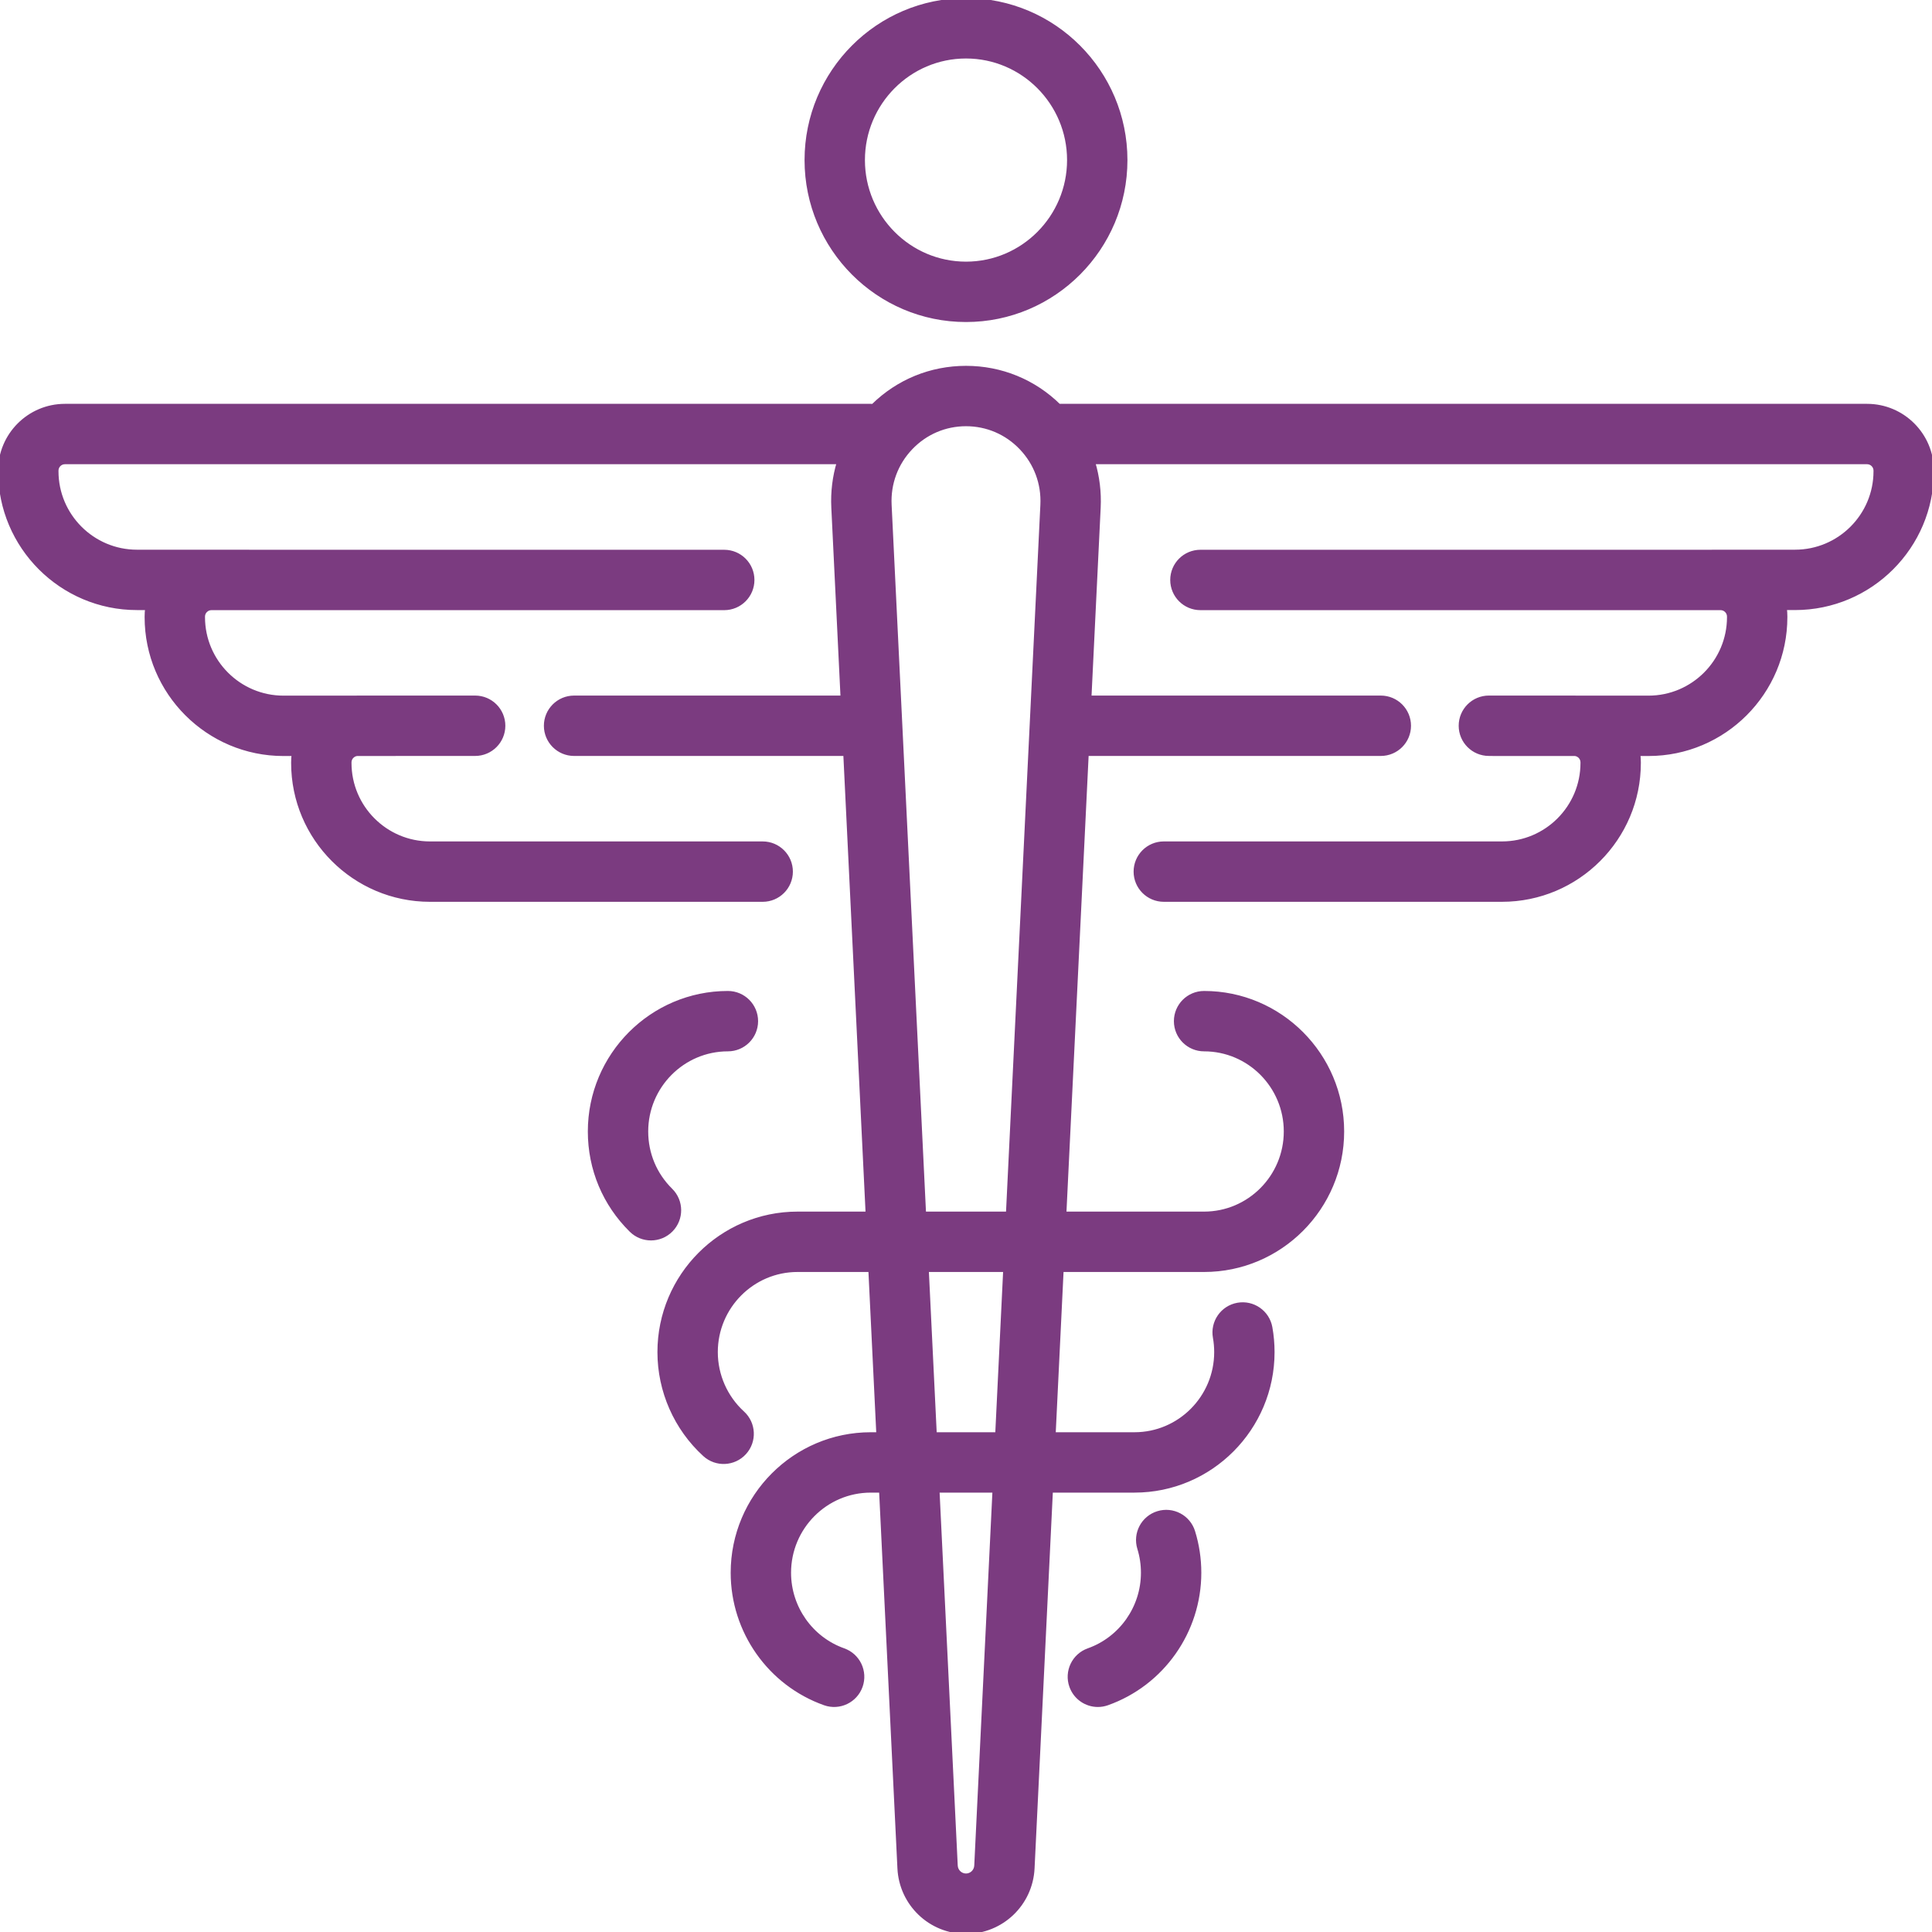 <?xml version="1.0" encoding="iso-8859-1"?>
<!-- Generator: Adobe Illustrator 19.0.0, SVG Export Plug-In . SVG Version: 6.00 Build 0)  -->
<svg version="1.1" id="Layer_1" xmlns="http://www.w3.org/2000/svg" xmlns:xlink="http://www.w3.org/1999/xlink" x="0px" y="0px"
	stroke="#7b3b80" fill="#7b3b80" viewBox="0 0 512.001 512.001" style="enable-background:new 0 0 512.001 512.001;" xml:space="preserve">
<g>
	<g>
		<g>
			<path d="M494.793,107.521H280.632c-6.617-6.503-15.317-10.07-24.632-10.07c-9.325,0-18.035,3.575-24.654,10.092
				c-0.193-0.015-0.388-0.022-0.584-0.022H17.207C7.719,107.521,0,115.24,0,124.728v0.151c0,20.015,16.283,36.297,36.297,36.297
				h2.674c-0.095,0.729-0.144,1.473-0.144,2.229v0.151c0,20.015,16.283,36.297,36.297,36.297h2.669
				c-0.092,0.717-0.139,1.447-0.139,2.188v0.151c0,20.015,16.283,36.297,36.297,36.297h88.172c4.142,0,7.5-3.358,7.5-7.5
				c0-4.142-3.358-7.5-7.5-7.5h-88.172c-11.744,0-21.297-9.554-21.297-21.297v-0.151c0-1.119,0.836-2.045,1.917-2.188h9.997
				c0.181,0,0.36-0.006,0.538-0.019h20.817c4.142,0,7.5-3.358,7.5-7.5c0-4.142-3.358-7.5-7.5-7.5h-31.06
				c-0.273,0-0.544,0.006-0.813,0.019H75.125c-11.743,0-21.297-9.554-21.297-21.297v-0.151c0-1.217,0.99-2.207,2.207-2.207h135.898
				c4.142,0,7.5-3.358,7.5-7.5c0-4.142-3.358-7.5-7.5-7.5H66.314c-0.189-0.014-0.38-0.021-0.572-0.021H36.297
				C24.553,146.177,15,136.623,15,124.88v-0.151c0-1.217,0.99-2.207,2.207-2.207h205.051c-1.152,3.824-1.652,7.865-1.451,11.994
				l2.445,50.319h-71.116c-4.142,0-7.5,3.358-7.5,7.5c0,4.142,3.358,7.5,7.5,7.5h71.845l5.916,121.754h-18.549
				c-20.193,0-36.621,16.479-36.621,36.735c0,10.328,4.372,20.238,11.994,27.188c3.061,2.791,7.804,2.573,10.596-0.488
				c2.791-3.061,2.572-7.804-0.488-10.595c-4.513-4.116-7.102-9.986-7.102-16.105c0-11.985,9.699-21.735,21.621-21.735h19.277
				l2.112,43.471h-1.976c-20.193,0-36.621,16.479-36.621,36.735c0,15.54,9.808,29.46,24.406,34.64
				c3.902,1.384,8.191-0.656,9.576-4.561c1.385-3.903-0.657-8.191-4.561-9.576c-8.626-3.061-14.422-11.3-14.422-20.503
				c0-11.984,9.699-21.735,21.621-21.735h2.705l4.862,100.072C238.789,504.59,246.551,512,256,512c9.449,0,17.212-7.41,17.671-16.87
				l4.862-100.071h22.119c20.193,0,36.621-16.479,36.621-36.735c0-2.192-0.194-4.388-0.578-6.526
				c-0.73-4.078-4.625-6.789-8.706-6.058c-4.077,0.731-6.789,4.629-6.058,8.707c0.227,1.266,0.342,2.57,0.342,3.877
				c0,11.985-9.699,21.735-21.621,21.735h-21.39l2.111-43.471h37.722c20.193,0,36.621-16.479,36.621-36.735
				s-16.428-36.735-36.621-36.735c-4.143,0-7.5,3.358-7.5,7.5c0,4.142,3.357,7.5,7.5,7.5c11.922,0,21.621,9.75,21.621,21.735
				s-9.699,21.735-21.621,21.735h-36.992l5.916-121.754h77.912c4.143,0,7.5-3.358,7.5-7.5c0-4.142-3.357-7.5-7.5-7.5h-77.184
				l2.445-50.319c0.201-4.13-0.299-8.17-1.451-11.995h205.051c1.217,0,2.207,0.99,2.207,2.207v0.151
				c0,11.744-9.554,21.297-21.298,21.297h-21.679c-0.192,0-0.384,0.007-0.572,0.021H318.125c-4.143,0-7.5,3.358-7.5,7.5
				c0,4.142,3.357,7.5,7.5,7.5h137.84c1.217,0,2.207,0.99,2.207,2.207v0.151c0,11.744-9.555,21.297-21.298,21.297H417.95
				c-0.27-0.013-0.541-0.019-0.813-0.019h-22.569c-4.143,0-7.5,3.358-7.5,7.5c0,4.142,3.357,7.5,7.5,7.5h0.676
				c0.178,0.013,0.357,0.019,0.538,0.019h21.646c1.08,0.143,1.917,1.069,1.917,2.188v0.151c0,11.743-9.554,21.297-21.298,21.297
				h-89.628c-4.143,0-7.5,3.358-7.5,7.5c0,4.142,3.357,7.5,7.5,7.5h89.628c20.015,0,36.298-16.283,36.298-36.297v-0.151
				c0-0.741-0.047-1.471-0.139-2.188h2.669c20.015,0,36.298-16.283,36.298-36.297v-0.151c0-0.755-0.049-1.499-0.144-2.229h2.674
				c20.015,0,36.298-16.283,36.298-36.297v-0.151C512,115.24,504.281,107.521,494.793,107.521z M258.688,494.404
				C258.618,495.86,257.436,497,256,497c-1.437,0-2.618-1.141-2.689-2.598l-4.827-99.343h15.032L258.688,494.404z M264.244,380.059
				h-16.489l-2.112-43.471h20.713L264.244,380.059z M267.086,321.589h-22.172l-9.125-187.801
				c-0.274-5.637,1.713-10.987,5.597-15.063c3.853-4.045,9.043-6.272,14.614-6.272c5.571,0,10.762,2.228,14.614,6.272
				c3.883,4.077,5.871,9.426,5.597,15.063L267.086,321.589z"/>
			<path d="M256,84.84c23.315,0,42.283-19.029,42.283-42.42S279.315,0,256,0s-42.284,19.029-42.284,42.42S232.685,84.84,256,84.84z
				 M256,15c15.044,0,27.283,12.3,27.283,27.42S271.044,69.84,256,69.84s-27.284-12.3-27.284-27.42S240.956,15,256,15z"/>
			<path d="M306.847,400.962c-3.958,1.222-6.176,5.421-4.953,9.379c0.642,2.078,0.967,4.25,0.967,6.455
				c0,9.203-5.796,17.442-14.422,20.503c-3.905,1.385-5.946,5.673-4.561,9.576c1.09,3.075,3.982,4.994,7.068,4.994
				c0.832,0,1.679-0.14,2.508-0.434c14.598-5.18,24.406-19.1,24.406-34.64c0-3.707-0.55-7.367-1.635-10.88
				C315.003,401.957,310.804,399.738,306.847,400.962z"/>
			<path d="M177.778,315.385c-4.189-4.123-6.496-9.639-6.496-15.532c0-11.985,9.699-21.735,21.621-21.735c4.142,0,7.5-3.358,7.5-7.5
				c0-4.142-3.358-7.5-7.5-7.5c-20.193,0-36.621,16.479-36.621,36.735c0,9.944,3.897,19.256,10.974,26.222
				c1.461,1.438,3.362,2.155,5.261,2.155c1.939,0,3.878-0.748,5.346-2.239C180.769,323.039,180.731,318.291,177.778,315.385z"/>
		</g>
	</g>
</g>
<g>
</g>
<g>
</g>
<g>
</g>
<g>
</g>
<g>
</g>
<g>
</g>
<g>
</g>
<g>
</g>
<g>
</g>
<g>
</g>
<g>
</g>
<g>
</g>
<g>
</g>
<g>
</g>
<g>
</g>
</svg>
